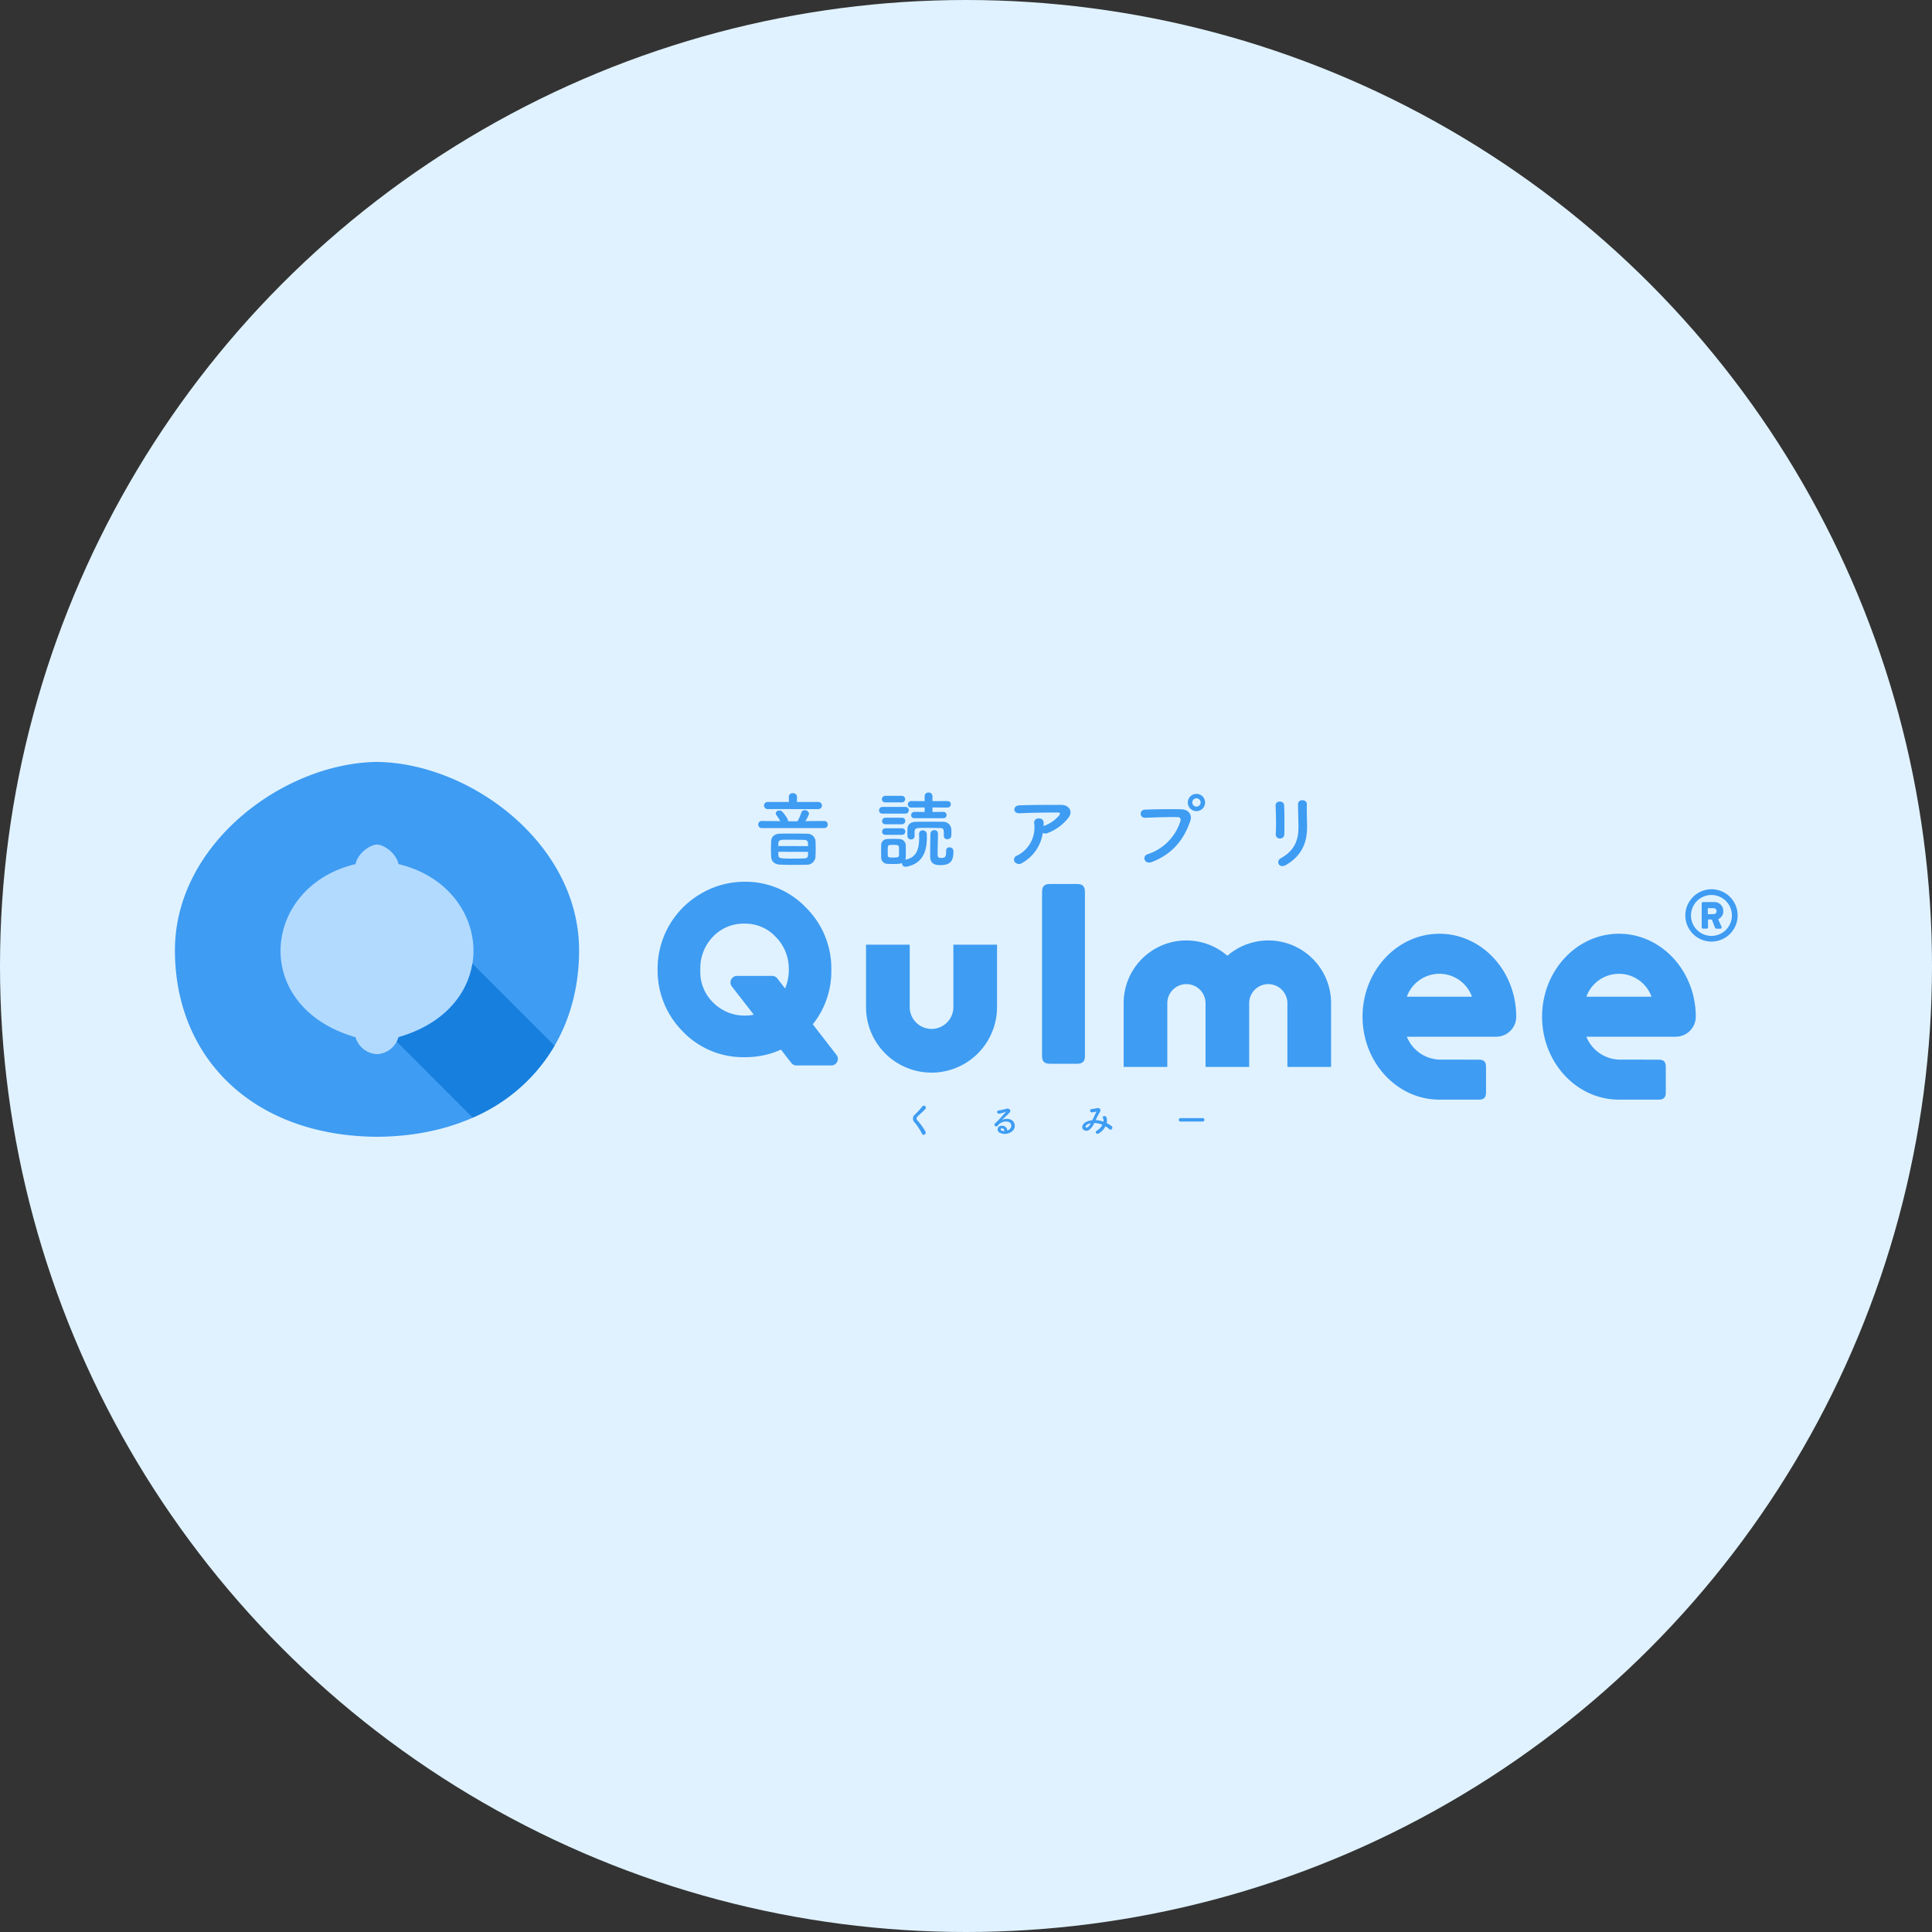 <svg xmlns="http://www.w3.org/2000/svg" width="497" height="497" viewBox="0 0 497 497">
  <rect x="0" y="0" width="497" height="497" fill="#333333" stroke="none"/>
  <g id="logo" transform="translate(-712 -3068)">
    <circle id="楕円形_81" data-name="楕円形 81" cx="248.5" cy="248.5" r="248.5" transform="translate(712 3068)" fill="#e0f2ff"/>
    <g id="アートワーク_6" data-name="アートワーク 6" transform="translate(817.66 3296.947)">
      <g id="グループ_149" data-name="グループ 149" transform="translate(-60.66 -32.947)">
        <g id="グループ_147" data-name="グループ 147" transform="translate(124.164 7.88)">
          <g id="グループ_144" data-name="グループ 144" transform="translate(0 22.948)">
            <path id="パス_157" data-name="パス 157" d="M136.1,61.812c0,1.266-.423,2.039-2.039,2.039H127.1c-1.618,0-2.037-.772-2.037-2.039V19.648c0-1.619.774-2.04,2.037-2.04h6.959c1.261,0,2.037.421,2.037,2.04V61.812Z" transform="translate(-26.164 -17.03)" fill="#3e9cf2"/>
            <path id="パス_158" data-name="パス 158" d="M115.628,61.824l-6.087-7.866a21.929,21.929,0,0,0,4.766-13.99,22.036,22.036,0,0,0-6.562-16.077,21.483,21.483,0,0,0-15.729-6.606A22.026,22.026,0,0,0,80.8,20.325,22.334,22.334,0,0,0,69.615,39.832a22.243,22.243,0,0,0,6.4,15.883,21.479,21.479,0,0,0,16.1,6.694,21.877,21.877,0,0,0,9.232-1.948l2.665,3.43a1.7,1.7,0,0,0,1.331.649H114.3a1.685,1.685,0,0,0,1.332-2.716ZM88.715,44.218l5.647,7.263a11.093,11.093,0,0,1-2.285.232,11.291,11.291,0,0,1-7.355-2.622,11.009,11.009,0,0,1-4.115-9.123,11.634,11.634,0,0,1,3.278-8.577,10.829,10.829,0,0,1,8.13-3.33,10.644,10.644,0,0,1,8.01,3.43,11.554,11.554,0,0,1,3.341,8.424,12.124,12.124,0,0,1-.954,4.828l-2-2.59a1.684,1.684,0,0,0-1.334-.653H90.048a1.687,1.687,0,0,0-1.332,2.718Z" transform="translate(-69.615 -17.284)" fill="#3e9cf2"/>
            <path id="パス_159" data-name="パス 159" d="M133.379,42.341h0V26.357H122.146V42.34h0a5.616,5.616,0,1,1-11.231,0h0V26.357H99.68V42.34h0l0,.029v.061h0a16.846,16.846,0,0,0,33.692,0h.005Z" transform="translate(-46.058 -10.175)" fill="#3e9cf2"/>
            <path id="パス_160" data-name="パス 160" d="M190.2,41.9v-.082h0a16.127,16.127,0,0,0-26.682-12.134,16.125,16.125,0,0,0-26.681,12.134h0V58.29h11.233V41.9h0a4.917,4.917,0,0,1,9.835,0V58.29H169.13V41.9h0a4.916,4.916,0,1,1,9.833,0V58.29H190.2V41.9Z" transform="translate(-16.948 -10.65)" fill="#3e9cf2"/>
            <g id="グループ_143" data-name="グループ 143" transform="translate(264.379 1.93)">
              <path id="パス_161" data-name="パス 161" d="M224.565,18.366a6.729,6.729,0,1,1-6.721,6.738A6.758,6.758,0,0,1,224.565,18.366Zm0,12a5.26,5.26,0,1,0-5.26-5.26A5.252,5.252,0,0,0,224.565,30.364Zm-2.509-8.349a.355.355,0,0,1,.357-.355h2.9a2.267,2.267,0,0,1,2.3,2.32,2.171,2.171,0,0,1-1.329,2.078L227.147,28a.347.347,0,0,1-.319.507h-1.009a.408.408,0,0,1-.337-.262l-.824-2.1h-.974v2a.356.356,0,0,1-.355.357h-.917a.357.357,0,0,1-.357-.357Zm3.052,2.752a.747.747,0,0,0,.767-.767.738.738,0,0,0-.767-.769h-1.479v1.536Z" transform="translate(-217.844 -18.366)" fill="#3e9cf2"/>
            </g>
            <path id="パス_162" data-name="パス 162" d="M191.063,24.784c-10.9,0-19.771,9.572-19.771,21.337s8.87,21.337,19.771,21.337h5.773c.025,0,.048,0,.073,0H201.2c1.47,0,1.853-.721,1.853-1.9V59.068c0-1.179-.384-1.9-1.853-1.9h-3.341V57.16h-6.8a9.411,9.411,0,0,1-8.378-5.891h22.992a5.148,5.148,0,0,0,5.149-5.147C210.827,34.356,201.963,24.784,191.063,24.784Zm-8.378,16.188a8.9,8.9,0,0,1,16.75,0Z" transform="translate(10.057 -11.407)" fill="#3e9cf2"/>
            <path id="パス_163" data-name="パス 163" d="M216.953,24.784c-10.9,0-19.768,9.572-19.768,21.337s8.866,21.337,19.768,21.337h5.829c.025,0,.048,0,.075,0h4.295c1.47,0,1.853-.721,1.853-1.9V59.068c0-1.179-.383-1.9-1.853-1.9h-3.4V57.16h-6.8a9.406,9.406,0,0,1-8.374-5.891h22.992a5.148,5.148,0,0,0,5.149-5.147C236.721,34.356,227.855,24.784,216.953,24.784ZM208.58,40.972a8.9,8.9,0,0,1,16.748,0Z" transform="translate(30.348 -11.407)" fill="#3e9cf2"/>
          </g>
          <g id="グループ_145" data-name="グループ 145" transform="translate(25.894)">
            <path id="パス_164" data-name="パス 164" d="M85.06,13.491a.894.894,0,0,1-.927-.926.885.885,0,0,1,.906-.908h.021L89.8,11.7a11.56,11.56,0,0,0-.97-1.518.829.829,0,0,1-.189-.485c0-.442.464-.737.949-.737a.95.95,0,0,1,.567.168c.127.084,1.623,1.75,1.623,2.467v.127l1.329.021,1.138-.021a15.625,15.625,0,0,0,.99-2.254.844.844,0,0,1,.844-.592A1.085,1.085,0,0,1,97.2,9.8a7,7,0,0,1-.968,1.9l4.826-.043h.02a.881.881,0,0,1,.929.908.9.9,0,0,1-.949.926ZM86.535,8.6a.917.917,0,1,1,0-1.834h5.479L92,5.42a.943.943,0,0,1,1.033-.908A.97.97,0,0,1,94.1,5.42L94.08,6.768H99.6a.917.917,0,1,1,0,1.834Zm10.033,14.31c-1.033.021-2.13.043-3.184.043-1.243,0-2.465-.021-3.6-.062-1.475-.064-2.256-.865-2.319-1.941-.043-.694-.062-1.37-.062-2.065s.02-1.389.062-2.106c.043-.886.653-1.812,2.276-1.855.927-.021,1.96-.021,3.014-.021,1.286,0,2.634,0,3.92.041a2.109,2.109,0,0,1,2.171,1.709q.064,1.075.062,2.149,0,1.043-.062,2.149A2.181,2.181,0,0,1,96.568,22.911Zm.38-4.784c0-1.033,0-1.58-1.034-1.6-1.1-.021-2.338-.043-3.519-.043-.717,0-1.434,0-2.065.021-1.033.043-1.033.633-1.033,1.6ZM89.3,19.581c0,.3,0,.569.021.865.021.863.4.885,4.215.885.822,0,1.623-.021,2.4-.043,1.013-.041,1.013-.464,1.013-1.685Z" transform="translate(-84.133 -4.344)" fill="#3e9cf2"/>
            <path id="パス_165" data-name="パス 165" d="M102.5,9.835a.835.835,0,0,1-.947-.822.908.908,0,0,1,.947-.906h5.8a.84.84,0,0,1,.906.863.852.852,0,0,1-.906.865ZM105.134,22.8c-.526,0-1.052-.021-1.475-.043a1.605,1.605,0,0,1-1.559-1.664c0-.548-.021-1.1-.021-1.623s.021-1.033.021-1.5a1.568,1.568,0,0,1,1.537-1.6c.465-.021.97-.043,1.455-.043.59,0,1.159.021,1.643.043a1.675,1.675,0,0,1,1.687,1.5c.021.485.021,1.054.021,1.623s0,1.117-.021,1.58a1.541,1.541,0,0,1-.127.631c2.93-.567,3.583-2.7,3.583-5.795,0-.253-.021-.526-.021-.8v-.043a.882.882,0,0,1,.927-.926,1.014,1.014,0,0,1,1.054.99c0,.253.021.5.021.779,0,3.373-.886,6.724-5.185,7.566a1.481,1.481,0,0,1-.3.021.84.84,0,0,1-.906-.863v-.086C107.18,22.669,106.927,22.8,105.134,22.8ZM103.2,6.947a.818.818,0,0,1-.906-.8.869.869,0,0,1,.906-.885h4.195a.843.843,0,1,1,0,1.685Zm.043,5.627a.816.816,0,0,1-.906-.8.868.868,0,0,1,.906-.885h4.193a.843.843,0,1,1,0,1.685Zm0,2.718a.816.816,0,0,1-.906-.8.868.868,0,0,1,.906-.885h4.193a.843.843,0,1,1,0,1.685ZM106.7,19.55c0-.4,0-.8-.021-1.1-.043-.548-.507-.569-1.475-.569-.253,0-.507,0-.822.021-.59.041-.59.357-.59,1.623,0,.4.021.8.021,1.117.021.442.423.5,1.37.5,1.307,0,1.475-.189,1.5-.526C106.7,20.331,106.7,19.93,106.7,19.55Zm4-3.92a.859.859,0,0,1-.906.844.869.869,0,0,1-.927-.863c0-.275-.021-.569-.021-.865,0-.316.021-.653.021-.99.041-1.076.76-1.793,2.213-1.814,1.222-.02,2.592-.02,3.961-.02,1.011,0,2,0,2.952.02a2.063,2.063,0,0,1,2.149,1.96c.021.275.021.571.021.844,0,.3,0,.569-.021.822a.931.931,0,0,1-.992.844.832.832,0,0,1-.927-.8v-.043c0-1.834,0-2-1.1-2.024-.865-.02-2.108-.041-3.266-.041-2.888,0-3.1,0-3.162,1.054V15.63Zm0-4.614a.784.784,0,0,1-.885-.781.841.841,0,0,1,.885-.842l2.592.021V8.254l-3.435.02a.817.817,0,0,1-.906-.8.864.864,0,0,1,.906-.863l3.435.021V5.345a.911.911,0,0,1,.992-.927.941.941,0,0,1,1.011.927V6.631l3.856-.021a.833.833,0,1,1,0,1.664l-3.856-.02V9.414l2.8-.021a.812.812,0,1,1,0,1.623Zm8.114,8.345a.8.8,0,0,1,.865-.844.966.966,0,0,1,1.011,1.013c0,2.338-.631,3.562-3.371,3.562-2.151,0-2.615-.949-2.615-2.424,0-.844.043-5.1.084-5.754a.953.953,0,0,1,1.013-.822c.906,0,.906.779.906,1.138,0,1.138-.084,3.942-.084,4.994,0,.59.041,1.011.8,1.011,1.034,0,1.391-.084,1.391-1.643v-.232Z" transform="translate(-70.483 -4.418)" fill="#3e9cf2"/>
            <path id="パス_166" data-name="パス 166" d="M123.2,21.083a1.434,1.434,0,0,1-1.982-.189,1.08,1.08,0,0,1,.569-1.644,8.054,8.054,0,0,0,4.427-8.283,1.079,1.079,0,0,1,1.159-1.286,1.123,1.123,0,0,1,1.265,1.2c0,.251,0,.526-.021.779.062-.021.105-.064.169-.084a9.2,9.2,0,0,0,3.835-2.656c.316-.442.316-.76-.232-.76-2.361-.02-6.954.043-9.906.191-1.853.084-1.748-1.941-.168-2.024,3.055-.146,7.65-.127,10.812-.127,2.192,0,3.2,1.834,1.728,3.5a12.263,12.263,0,0,1-5.228,3.751,1.37,1.37,0,0,1-1.2-.062A10.628,10.628,0,0,1,123.2,21.083Z" transform="translate(-55.227 -3.02)" fill="#3e9cf2"/>
            <path id="パス_167" data-name="パス 167" d="M141.125,20.119a13.044,13.044,0,0,0,8.367-8.41c.168-.569.105-1.1-.676-1.117-2.064-.062-5.4.062-8.429.168a1.044,1.044,0,1,1-.041-2.087c2.781-.125,6.721-.146,9.4-.1,1.709.021,2.911,1.306,2.3,3.034-1.475,4.215-4.047,8.3-9.947,10.559C140.3,22.837,139.523,20.625,141.125,20.119ZM153.644,9.053a2.223,2.223,0,0,1,0-4.446,2.223,2.223,0,1,1,0,4.446Zm0-3.309a1.1,1.1,0,0,0-1.075,1.1,1.076,1.076,0,0,0,2.151,0A1.1,1.1,0,0,0,153.644,5.745Z" transform="translate(-40.919 -4.27)" fill="#3e9cf2"/>
            <path id="パス_168" data-name="パス 168" d="M159.888,15.373a1.035,1.035,0,0,1-1.1-1.076c.127-2.085.064-5.4-.041-7.4-.061-1.307,2.106-1.413,2.192-.084.107,1.9.107,5.5.062,7.461A1.089,1.089,0,0,1,159.888,15.373Zm.169,5.1c3.729-2.065,4.573-4.891,4.573-8.03,0-1.644-.105-4.257-.105-5.923,0-1.37,2.278-1.284,2.256,0-.045,1.793.062,4.152.062,5.9,0,3.624-1.1,7.27-5.458,9.779C159.657,23.193,158.731,21.211,160.058,20.474Z" transform="translate(-25.665 -3.55)" fill="#3e9cf2"/>
          </g>
          <g id="グループ_146" data-name="グループ 146" transform="translate(65.691 80.553)">
            <path id="パス_169" data-name="パス 169" d="M108.793,56.831A16.635,16.635,0,0,0,106.88,53.9a1.344,1.344,0,0,1,.109-2.067,22.193,22.193,0,0,0,1.85-2.039.505.505,0,1,1,.8.614c-.451.551-1.407,1.336-1.967,1.9-.387.387-.407.658-.107,1.027a15.5,15.5,0,0,1,2.11,2.941C109.956,56.876,109.081,57.409,108.793,56.831Z" transform="translate(-106.446 -49.581)" fill="#3e9cf2"/>
            <path id="パス_170" data-name="パス 170" d="M122.037,55.359a1.131,1.131,0,0,0,.118-1.785,2.375,2.375,0,0,0-2.356.153,1.972,1.972,0,0,0-.756.676c-.325.478-1.227-.054-.669-.6a31.86,31.86,0,0,0,2.725-2.914c.1-.125.009-.089-.064-.053a7.191,7.191,0,0,1-1.514.46c-.713.153-.849-.74-.235-.812a14.118,14.118,0,0,0,1.985-.442c.722-.207,1.316.433.865.938-.287.325-.649.676-1.01,1.01s-.722.66-1.047.976a2.763,2.763,0,0,1,2.536-.027,1.8,1.8,0,0,1-.073,3.05,2.974,2.974,0,0,1-2.986.225.94.94,0,0,1,.532-1.778,1.282,1.282,0,0,1,1.427,1.218A1.209,1.209,0,0,0,122.037,55.359Zm-1.923-.269c-.4.036-.414.4-.127.558a1.628,1.628,0,0,0,.76.136C120.754,55.368,120.512,55.054,120.114,55.089Z" transform="translate(-97.239 -49.256)" fill="#3e9cf2"/>
            <path id="パス_171" data-name="パス 171" d="M134.352,53.024a6.756,6.756,0,0,1,1.958.4,1.462,1.462,0,0,0-.127-.947c-.253-.424.56-.767.858-.207a2.206,2.206,0,0,1,.089,1.5,7.049,7.049,0,0,1,1.245.767c.569.441-.045,1.272-.558.8a6.187,6.187,0,0,0-.985-.731,4.4,4.4,0,0,1-1.714,1.832c-.631.371-1.083-.334-.5-.7a3.856,3.856,0,0,0,1.425-1.523,5.623,5.623,0,0,0-2.1-.451,4.3,4.3,0,0,1-1.156,1.65,1.262,1.262,0,0,1-1.723,0c-.46-.576-.127-1.514.911-1.974a5.068,5.068,0,0,1,1.479-.389c.317-.678.731-1.5.985-2.065.054-.127.08-.2-.055-.164a4.691,4.691,0,0,1-1.063.218.429.429,0,0,1-.029-.858,12.051,12.051,0,0,0,1.3-.225c.821-.162,1.181.369.776,1.029-.38.631-.74,1.363-1.065,2.039Zm-2.119,1.083c-.235.118-.66.5-.507.722.109.153.433.1.6-.029a3.154,3.154,0,0,0,.749-.965A2.847,2.847,0,0,0,132.234,54.106Z" transform="translate(-87.31 -49.311)" fill="#3e9cf2"/>
            <path id="パス_172" data-name="パス 172" d="M145.265,52.263a.434.434,0,0,1-.478-.432.461.461,0,0,1,.478-.462h5.666a.447.447,0,1,1,0,.894Z" transform="translate(-76.402 -48.181)" fill="#3e9cf2"/>
          </g>
        </g>
        <g id="グループ_148" data-name="グループ 148">
          <path id="パス_173" data-name="パス 173" d="M88.769,45.442A41.661,41.661,0,1,1,47.11,3.781,41.659,41.659,0,0,1,88.769,45.442" transform="translate(4.268 2.963)" fill="#b2daff"/>
          <path id="パス_174" data-name="パス 174" d="M46.459,70.821c-27.287-7.869-24.105-38.841,0-44.531.5-2.679,3.683-5.023,5.527-5.023s5.019,2.344,5.524,5.023c24.107,5.69,27.287,36.662,0,44.531a6.038,6.038,0,0,1-5.524,4.352,6.042,6.042,0,0,1-5.527-4.352m5.024,25.618c32.4,0,52.487-20.344,52.487-47.969S75.59,0,51.483,0h1C28.379,0,0,20.847,0,48.469S20.09,96.438,52.487,96.438Z" fill="#3e9cf2"/>
          <path id="パス_175" data-name="パス 175" d="M72.577,50.213,51.451,29.086C50.163,37.1,44.084,44.669,32.436,48.029A5.234,5.234,0,0,1,32,49.18L51.531,68.715a44.838,44.838,0,0,0,21.046-18.5" transform="translate(25.072 22.791)" fill="#177fde"/>
        </g>
      </g>
    </g>
  </g>
</svg>
